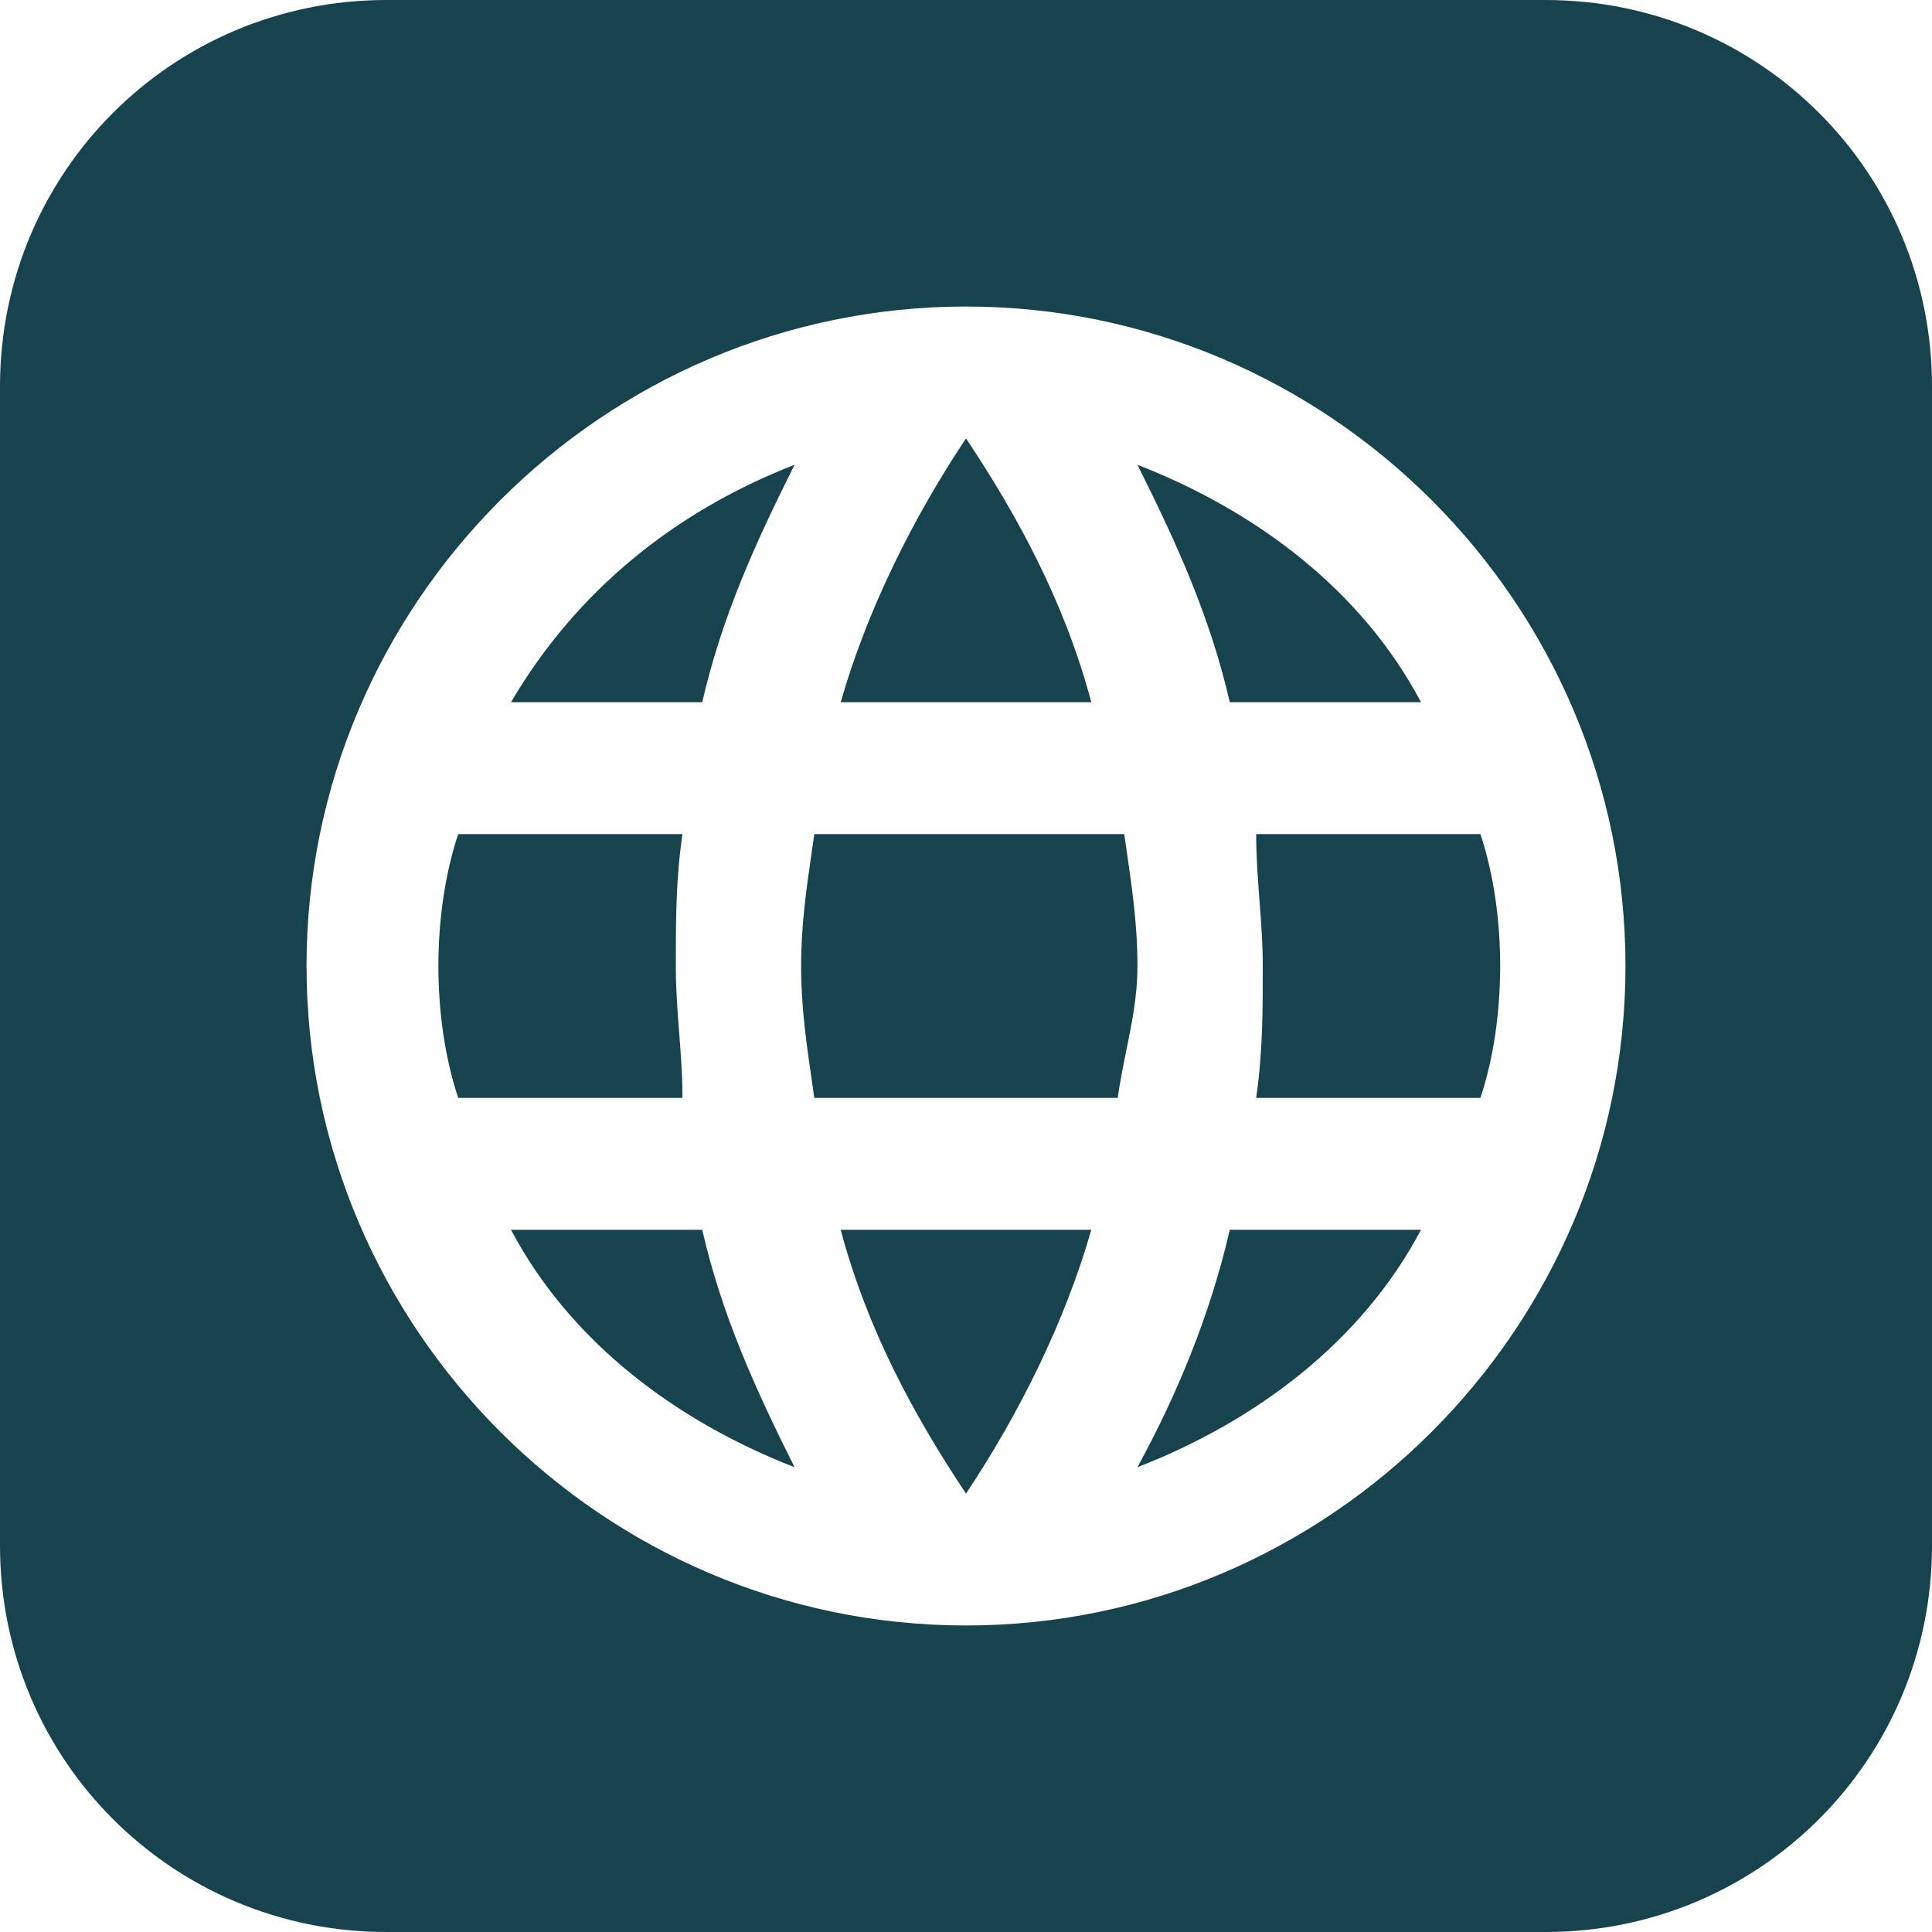 <svg width="35" height="35" viewBox="0 0 35 35" fill="none" xmlns="http://www.w3.org/2000/svg">
<g clip-path="url(#clip0_2_14)">
<path fill-rule="evenodd" clip-rule="evenodd" d="M0 7C0 3.122 3.122 0 7 0H28C31.878 0 35 3.122 35 7V28C35 31.878 31.878 35 28 35H7C3.122 35 0 31.878 0 28V7ZM5.553 17.5C5.553 10.929 10.929 5.553 17.5 5.553C24.071 5.553 29.447 10.929 29.447 17.5C29.447 24.071 24.071 29.447 17.5 29.447C10.929 29.447 5.553 24.071 5.553 17.5ZM25.743 12.721H22.279C21.92 11.168 21.323 9.854 20.606 8.42C22.757 9.257 24.668 10.69 25.743 12.721ZM17.5 7.942C18.456 9.376 19.292 10.929 19.77 12.721H15.23C15.708 11.049 16.544 9.376 17.5 7.942ZM8.301 19.889C8.062 19.173 7.942 18.336 7.942 17.5C7.942 16.664 8.062 15.827 8.301 15.111H12.363C12.243 15.947 12.243 16.664 12.243 17.5C12.243 17.918 12.273 18.306 12.303 18.695C12.333 19.083 12.363 19.471 12.363 19.889H8.301ZM9.257 22.279H12.721C13.08 23.832 13.677 25.146 14.394 26.58C12.243 25.743 10.332 24.31 9.257 22.279ZM12.721 12.721H9.257C10.451 10.69 12.243 9.257 14.394 8.42C13.677 9.854 13.08 11.168 12.721 12.721ZM17.5 27.058C16.544 25.624 15.708 24.071 15.23 22.279H19.77C19.292 23.951 18.456 25.624 17.5 27.058ZM20.403 19.037C20.347 19.313 20.29 19.594 20.248 19.889H14.752C14.739 19.795 14.725 19.703 14.712 19.611C14.607 18.89 14.513 18.242 14.513 17.5C14.513 16.758 14.607 16.11 14.712 15.389C14.725 15.297 14.739 15.205 14.752 15.111H20.367C20.381 15.205 20.394 15.297 20.407 15.389C20.512 16.11 20.606 16.758 20.606 17.5C20.606 18.041 20.506 18.532 20.403 19.037ZM20.606 26.58C21.323 25.265 21.92 23.832 22.279 22.279H25.743C24.668 24.31 22.757 25.743 20.606 26.58ZM26.819 19.889H22.757C22.876 19.053 22.876 18.336 22.876 17.5C22.876 17.082 22.846 16.694 22.816 16.305C22.787 15.917 22.757 15.529 22.757 15.111H26.819C27.058 15.827 27.177 16.664 27.177 17.5C27.177 18.336 27.058 19.173 26.819 19.889Z" fill="#17434E"/>
</g>
<defs>
<clipPath id="clip0_2_14">
<rect width="35" height="35" fill="white"/>
</clipPath>
</defs>
</svg>
